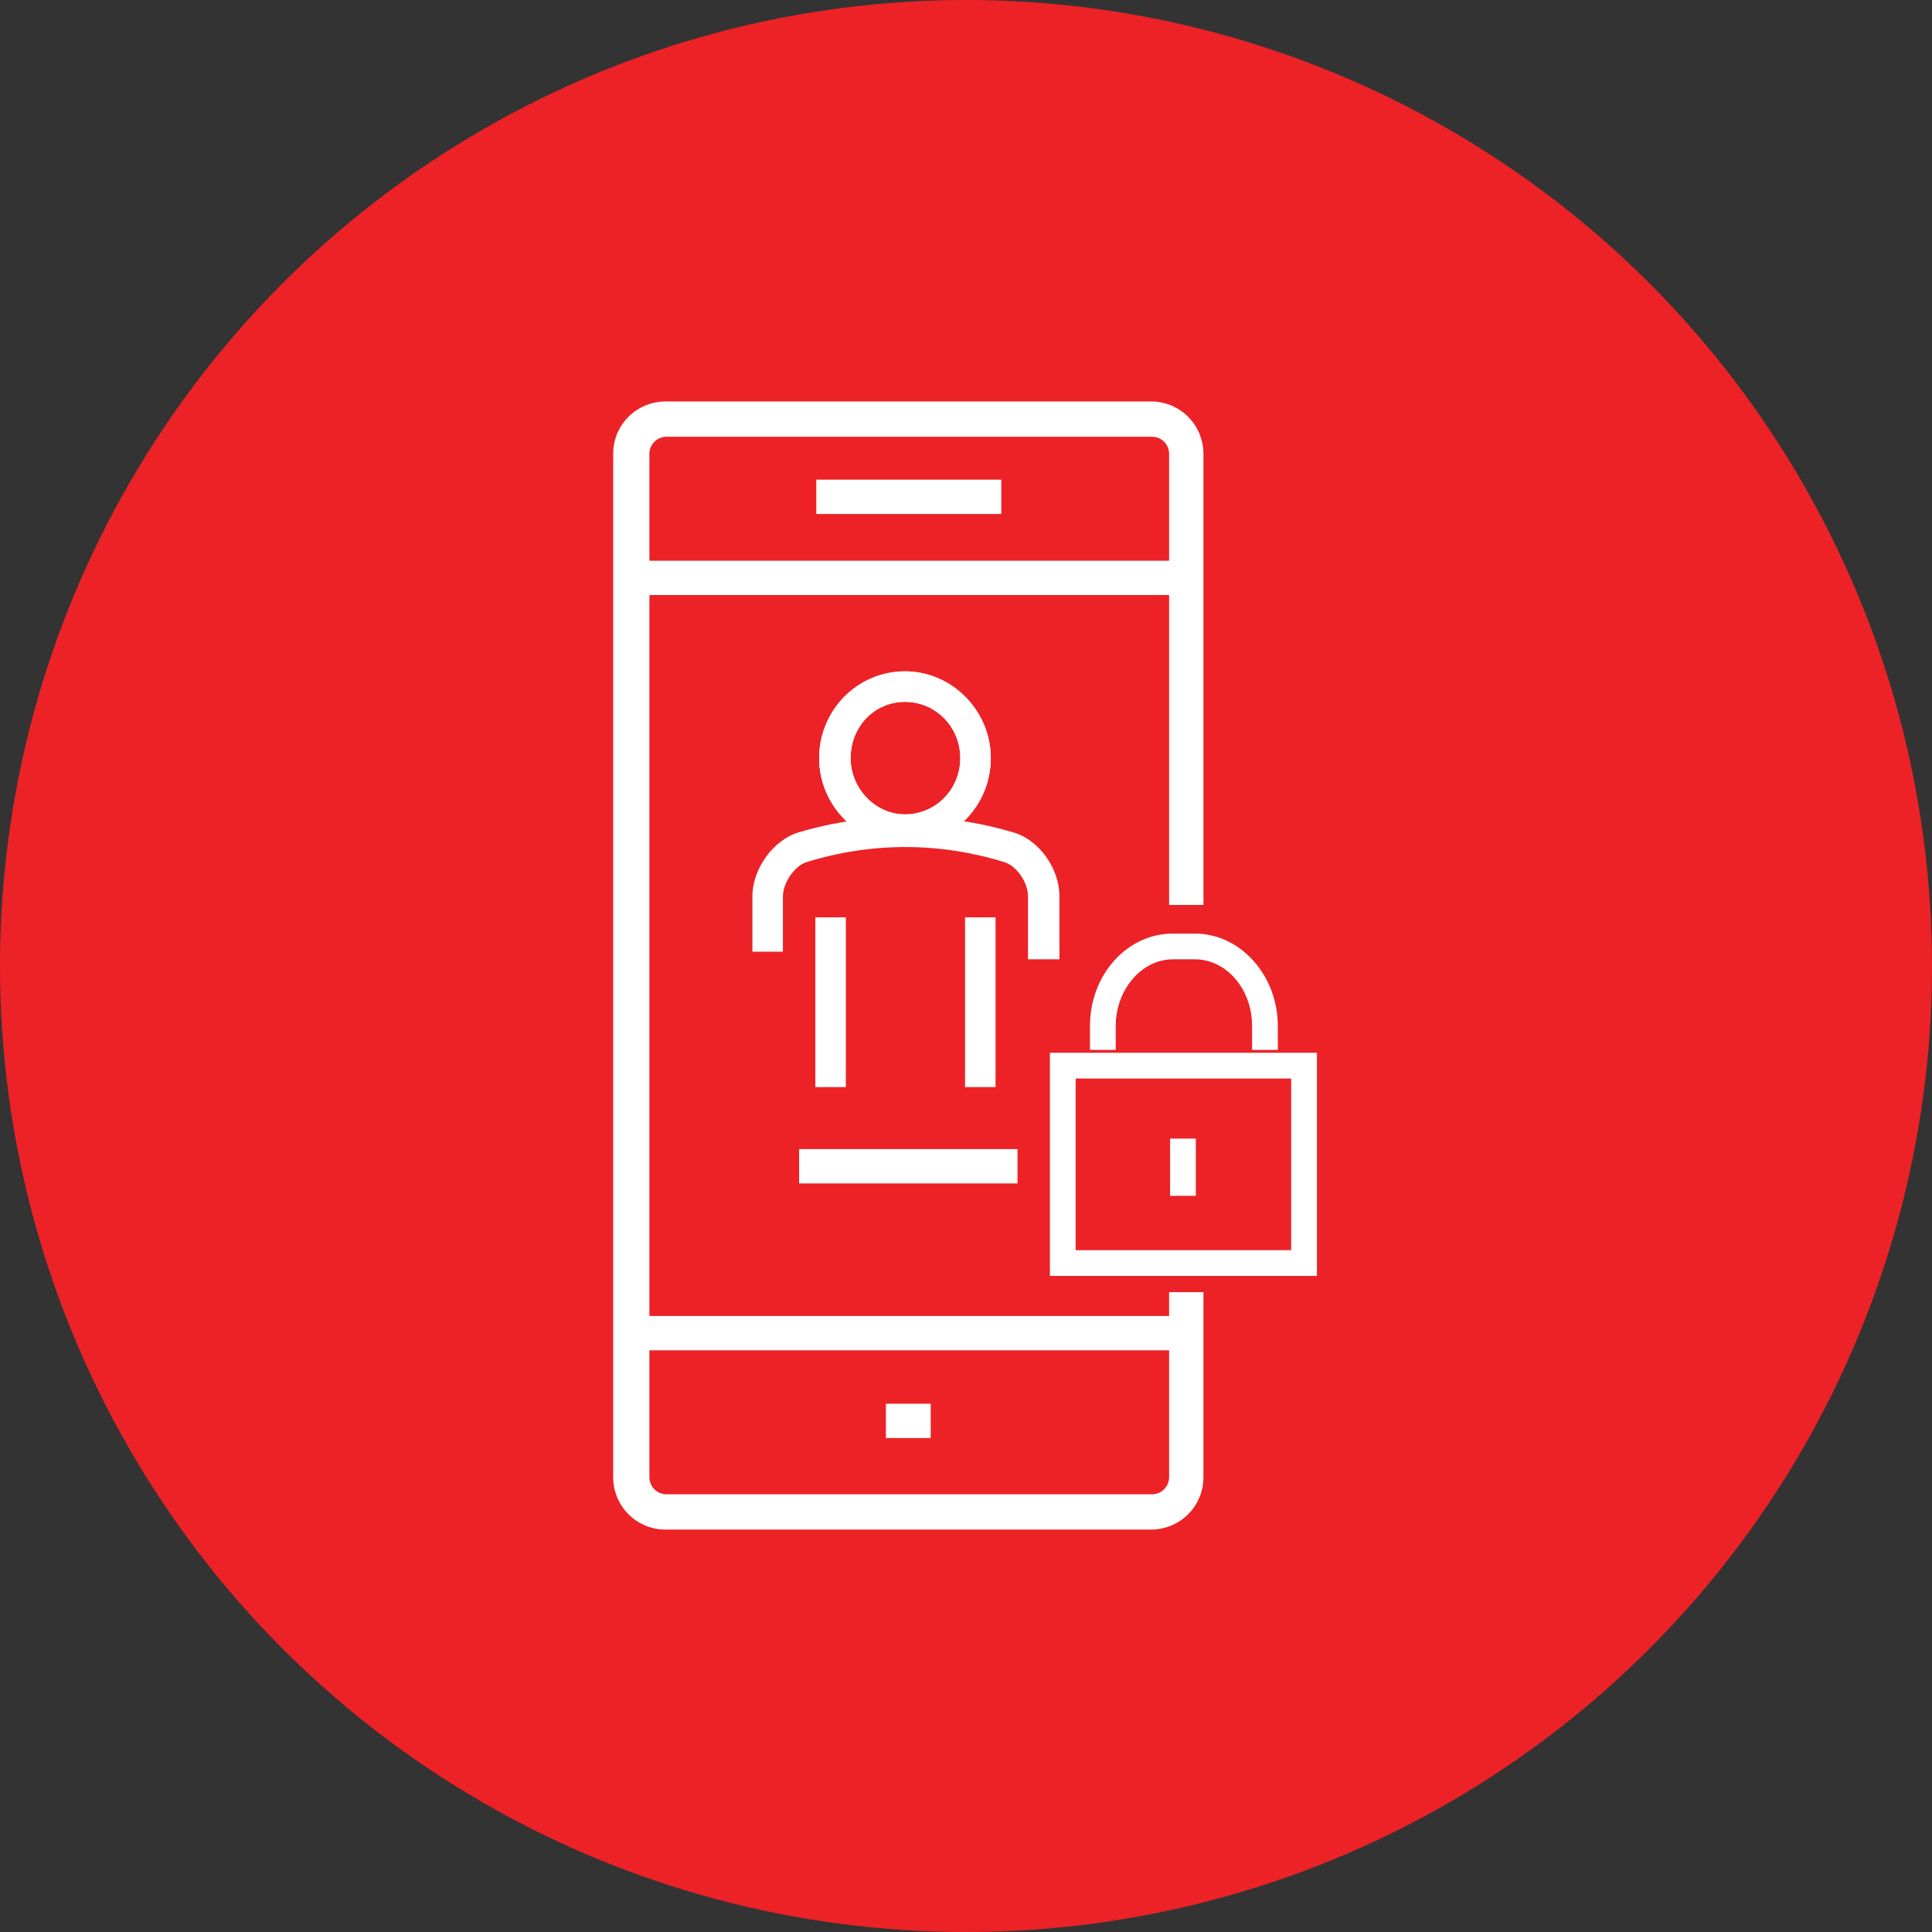 <?xml version="1.0" encoding="utf-8"?>
<!-- Generator: Adobe Illustrator 19.0.0, SVG Export Plug-In . SVG Version: 6.00 Build 0)  -->
<svg version="1.1" id="Layer_1" xmlns="http://www.w3.org/2000/svg" xmlns:xlink="http://www.w3.org/1999/xlink" x="0px" y="0px"
	 viewBox="-1032 2450.8 202.6 202.6" style="enable-background:new -1032 2450.8 202.6 202.6;" xml:space="preserve">
<rect x="-1032" y="2450.8" width="202.6" height="202.6" fill="#333333" stroke="none"/>
<style type="text/css">
	.st0{fill:#EC2227;}
	.st1{fill:#FFFFFF;}
</style>
<g id="XMLID_1233_">
	<g id="XMLID_1512_">
		<circle id="XMLID_1514_" class="st0" cx="-930.7" cy="2552.1" r="101.3"/>
	</g>
	<g id="XMLID_405_">
		<g id="XMLID_256_">
			<g id="XMLID_272_">
				<path id="XMLID_214_" class="st1" d="M-909.4,2586.3v19.4c0,1-0.8,1.8-1.8,1.8h-50.9c-1,0-1.8-0.8-1.8-1.8v-107.3
					c0-1,0.8-1.8,1.8-1.8h50.9c1,0,1.8,0.8,1.8,1.8v47.3h3.6v-47.3c0-3-2.4-5.5-5.5-5.5h-50.9c-3,0-5.5,2.4-5.5,5.5v107.3
					c0,3,2.4,5.5,5.5,5.5h50.9c3,0,5.5-2.4,5.5-5.5v-19.4H-909.4z"/>
				<g id="XMLID_280_">
					<rect id="XMLID_281_" x="-965.3" y="2588.8" class="st1" width="57.3" height="3.6"/>
				</g>
				<g id="XMLID_278_">
					<rect id="XMLID_279_" x="-965.3" y="2509.6" class="st1" width="57.3" height="3.6"/>
				</g>
				<g id="XMLID_275_">
					<g id="XMLID_276_">
						<rect id="XMLID_277_" x="-946.4" y="2501.1" class="st1" width="19.4" height="3.6"/>
					</g>
				</g>
				<g id="XMLID_1598_">
					<g id="XMLID_1603_">
						<rect id="XMLID_1611_" x="-948.2" y="2571.3" class="st1" width="22.9" height="3.6"/>
					</g>
				</g>
				<g id="XMLID_273_">
					<rect id="XMLID_274_" x="-939.1" y="2598" class="st1" width="4.7" height="3.6"/>
				</g>
			</g>
		</g>
		<g id="XMLID_207_">
			<g id="XMLID_1020_">
				<g id="XMLID_1021_">
					<path id="XMLID_1022_" class="st1" d="M-898,2560.9h-2.7v-2.5c0-3.9-2.7-7-6-7h-2.3c-3.3,0-6,3.2-6,7v2.5h-2.7v-2.5
						c0-5.4,3.9-9.7,8.7-9.7h2.3c4.8,0,8.7,4.4,8.7,9.7V2560.9z"/>
				</g>
			</g>
			<g id="XMLID_210_">
				<path id="XMLID_211_" class="st1" d="M-896.6,2563.9v18h-22.6v-18H-896.6L-896.6,2563.9z M-893.9,2561.2h-2.7h-22.6h-2.7v2.7v18
					v2.7h2.7h22.6h2.7v-2.7v-18V2561.2L-893.9,2561.2z"/>
			</g>
			<g id="XMLID_208_">
				<rect id="XMLID_209_" x="-909.3" y="2570.2" class="st1" width="2.7" height="6"/>
			</g>
		</g>
		<g id="XMLID_83_">
			<g id="XMLID_84_">
				<g id="XMLID_1075_">
					<path id="XMLID_1232_" class="st1" d="M-921,2551.4h-3.2v-6.6c0-1.5-1.2-3.2-2.5-3.6c-6.8-2.1-13.9-2.1-20.7,0
						c-1.3,0.4-2.5,2.2-2.5,3.6v5.8h-3.2v-5.8c0-2.9,2.2-5.9,4.8-6.7c7.4-2.2,15.2-2.2,22.6,0c2.7,0.8,4.8,3.8,4.8,6.7V2551.4z"/>
				</g>
				<g id="XMLID_999_">
					<path id="XMLID_1072_" class="st1" d="M-937.1,2539.4c-4.9,0-9-4.1-9-9.1c0-5,4-9.1,9-9.1c4.9,0,9,4.1,9,9.1
						C-928.1,2535.3-932.1,2539.4-937.1,2539.4z M-937.1,2524.4c-3.2,0-5.7,2.6-5.7,5.9c0,3.2,2.6,5.9,5.7,5.9
						c3.2,0,5.8-2.6,5.8-5.9C-931.3,2527-933.9,2524.4-937.1,2524.4z"/>
				</g>
				<g id="XMLID_90_">
					<path id="XMLID_206_" class="st1" d="M-937.1,2539.4c-4.9,0-9-4.1-9-9.1c0-5,4-9.1,9-9.1c4.9,0,9,4.1,9,9.1
						C-928.1,2535.3-932.1,2539.4-937.1,2539.4z M-937.1,2524.4c-3.2,0-5.7,2.6-5.7,5.9c0,3.2,2.6,5.9,5.7,5.9
						c3.2,0,5.8-2.6,5.8-5.9C-931.3,2527-933.9,2524.4-937.1,2524.4z"/>
				</g>
				<g id="XMLID_85_">
					<g id="XMLID_88_">
						<rect id="XMLID_89_" x="-946.5" y="2547" class="st1" width="3.2" height="17.8"/>
					</g>
					<g id="XMLID_86_">
						<rect id="XMLID_87_" x="-930.8" y="2547" class="st1" width="3.2" height="17.8"/>
					</g>
				</g>
			</g>
		</g>
	</g>
</g>
</svg>
